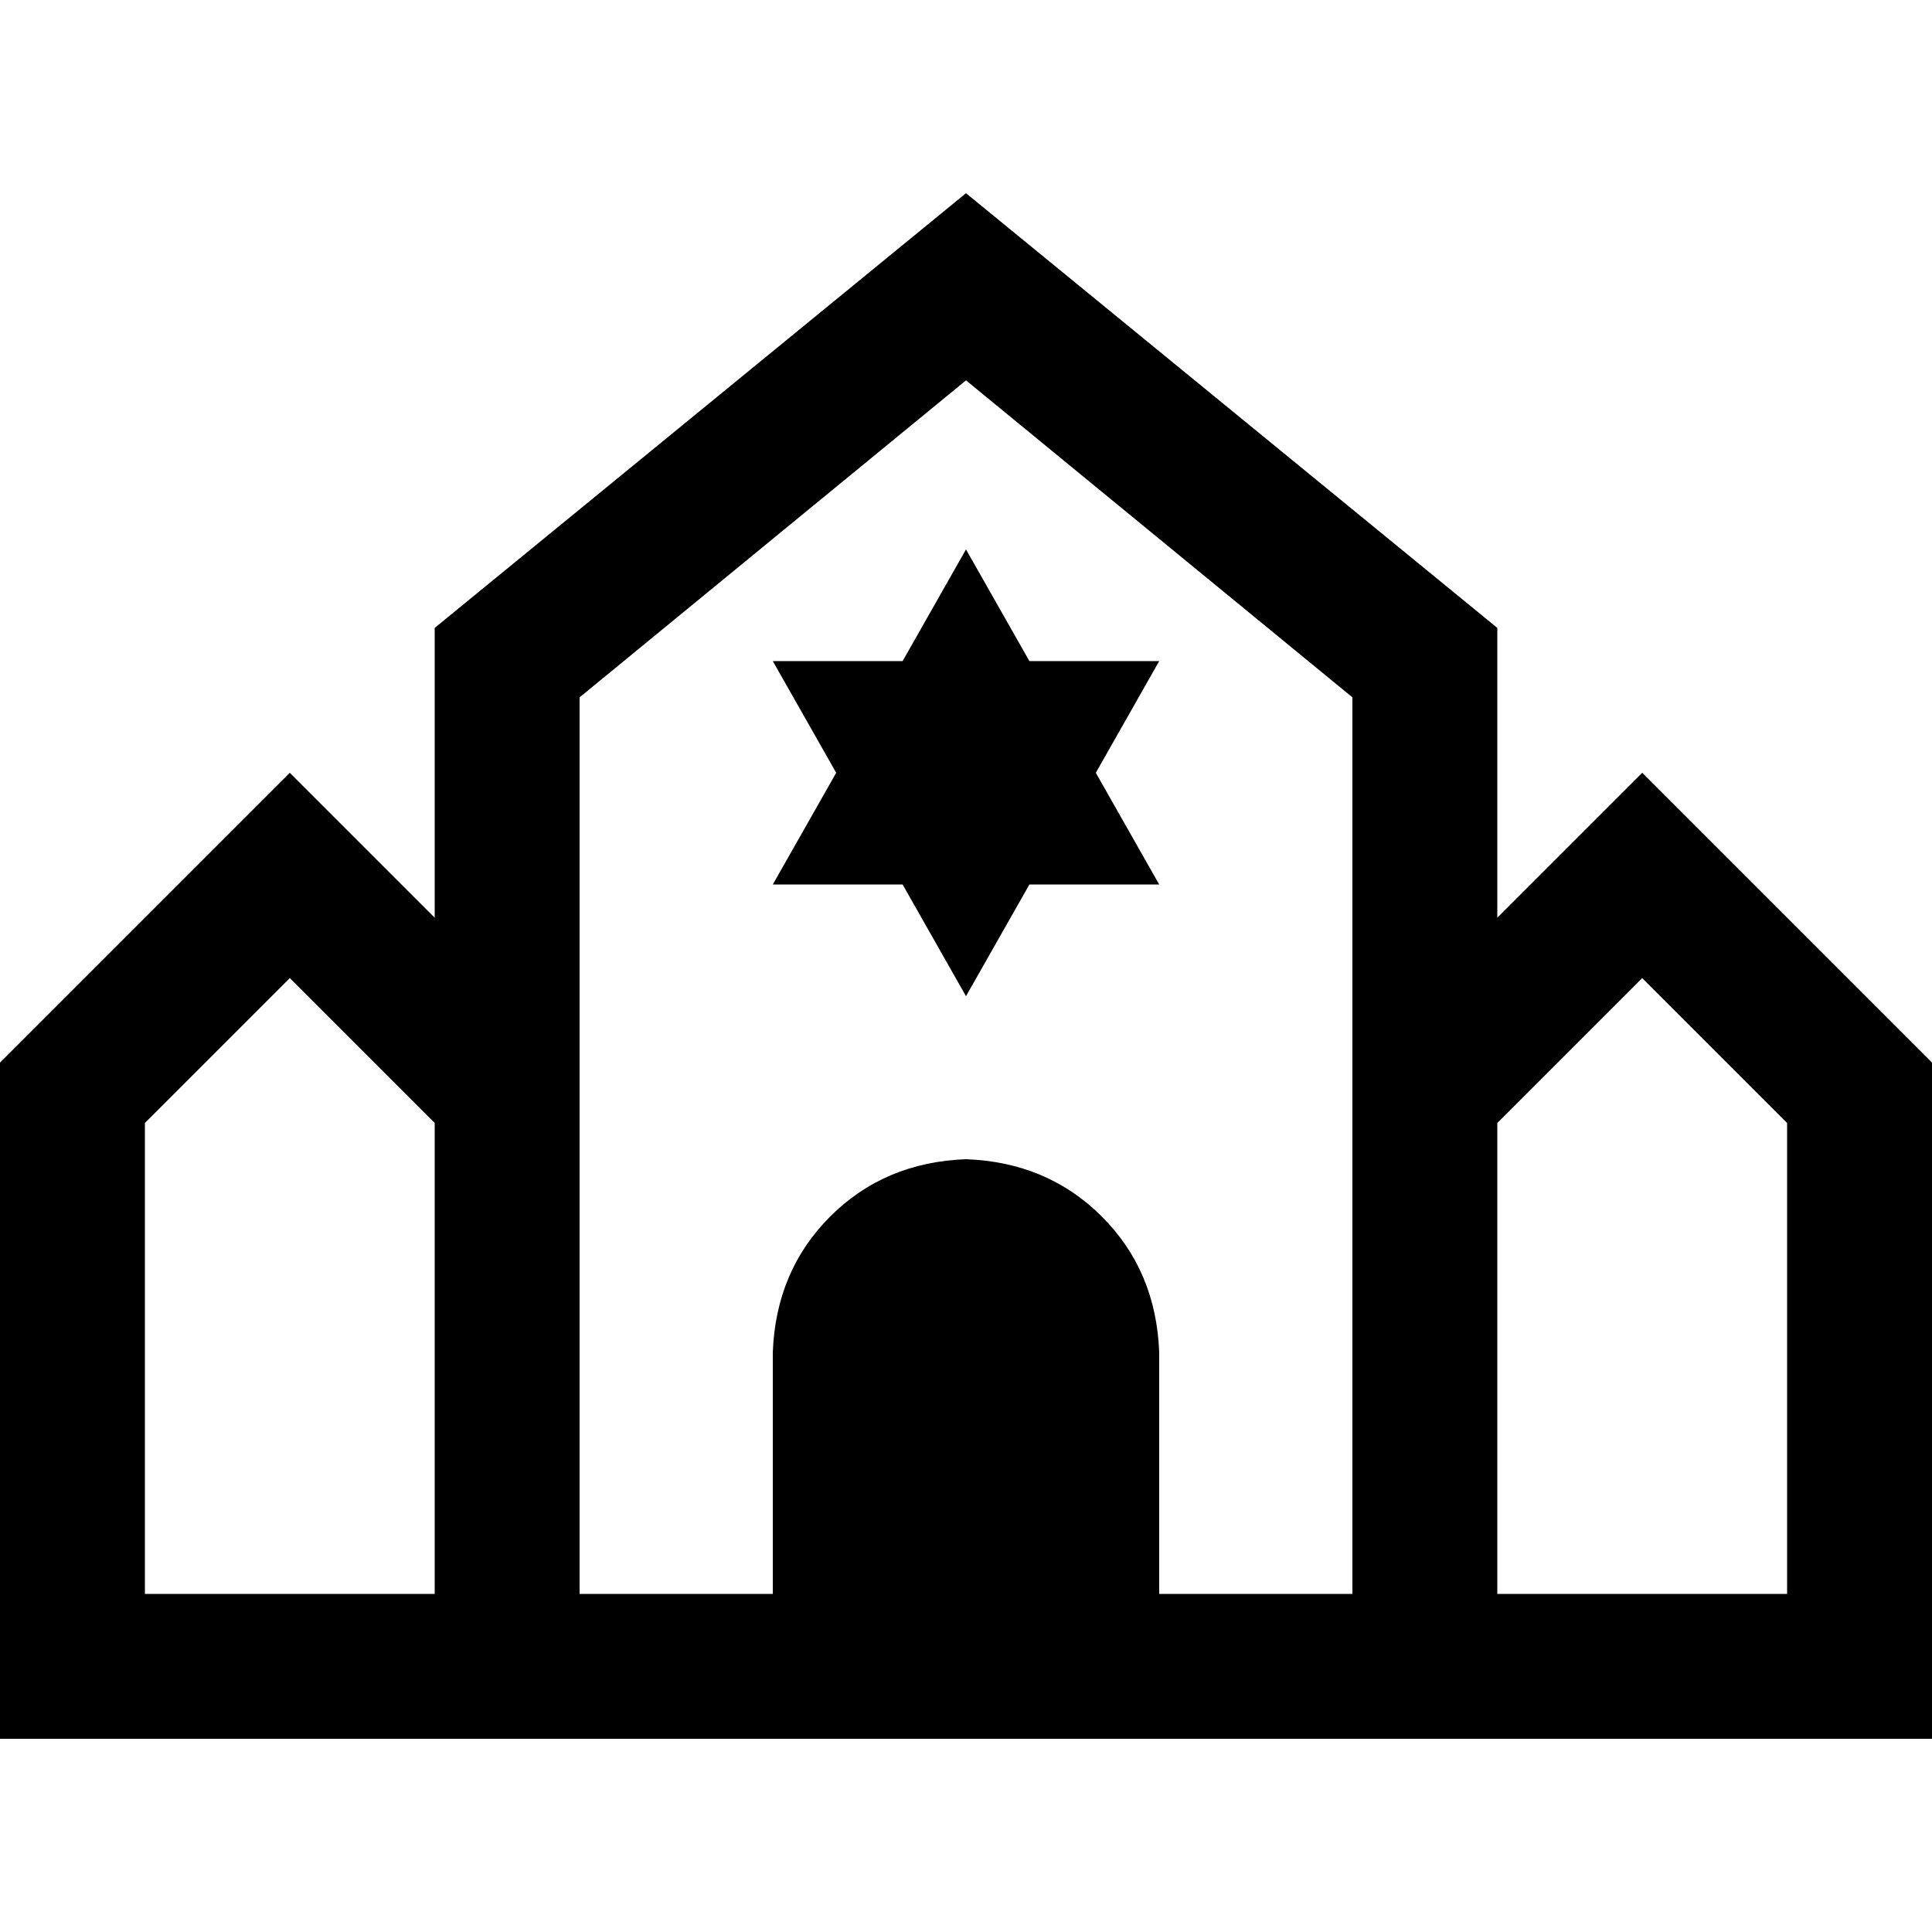 <svg xmlns="http://www.w3.org/2000/svg" viewBox="0 0 512 512">
  <path d="M 153.6 281.6 L 153.6 422.4 L 204.8 422.4 L 204.8 358.4 Q 205.6 336.8 220 322.4 Q 234.4 308 256 307.2 Q 277.6 308 292 322.4 Q 306.4 336.8 307.2 358.4 L 307.2 422.4 L 358.4 422.4 L 358.4 281.6 L 358.4 184.8 L 256 100.8 L 153.6 184.8 L 153.6 281.6 L 153.6 281.6 Z M 115.2 243.2 L 115.2 166.4 L 256 51.2 L 396.8 166.4 L 396.8 243.2 L 408 232 L 435.2 204.8 L 462.4 232 L 512 281.6 L 512 422.4 L 512 460.8 L 473.6 460.8 L 396.8 460.8 L 358.4 460.8 L 153.6 460.8 L 115.2 460.8 L 38.4 460.8 L 0 460.8 L 0 422.4 L 0 281.6 L 49.6 232 L 76.8 204.8 L 104 232 L 115.2 243.2 L 115.2 243.2 Z M 115.2 297.6 L 76.8 259.2 L 38.4 297.6 L 38.4 422.4 L 115.2 422.4 L 115.2 297.6 L 115.2 297.6 Z M 396.8 297.6 L 396.8 422.4 L 473.6 422.4 L 473.6 297.6 L 435.2 259.2 L 396.8 297.6 L 396.8 297.6 Z M 272.8 175.2 L 307.2 175.2 L 290.4 204.8 L 307.2 234.4 L 272.8 234.4 L 256 264 L 239.2 234.4 L 204.8 234.4 L 221.6 204.8 L 204.8 175.2 L 239.2 175.2 L 256 145.6 L 272.8 175.2 L 272.8 175.2 Z" />
</svg>